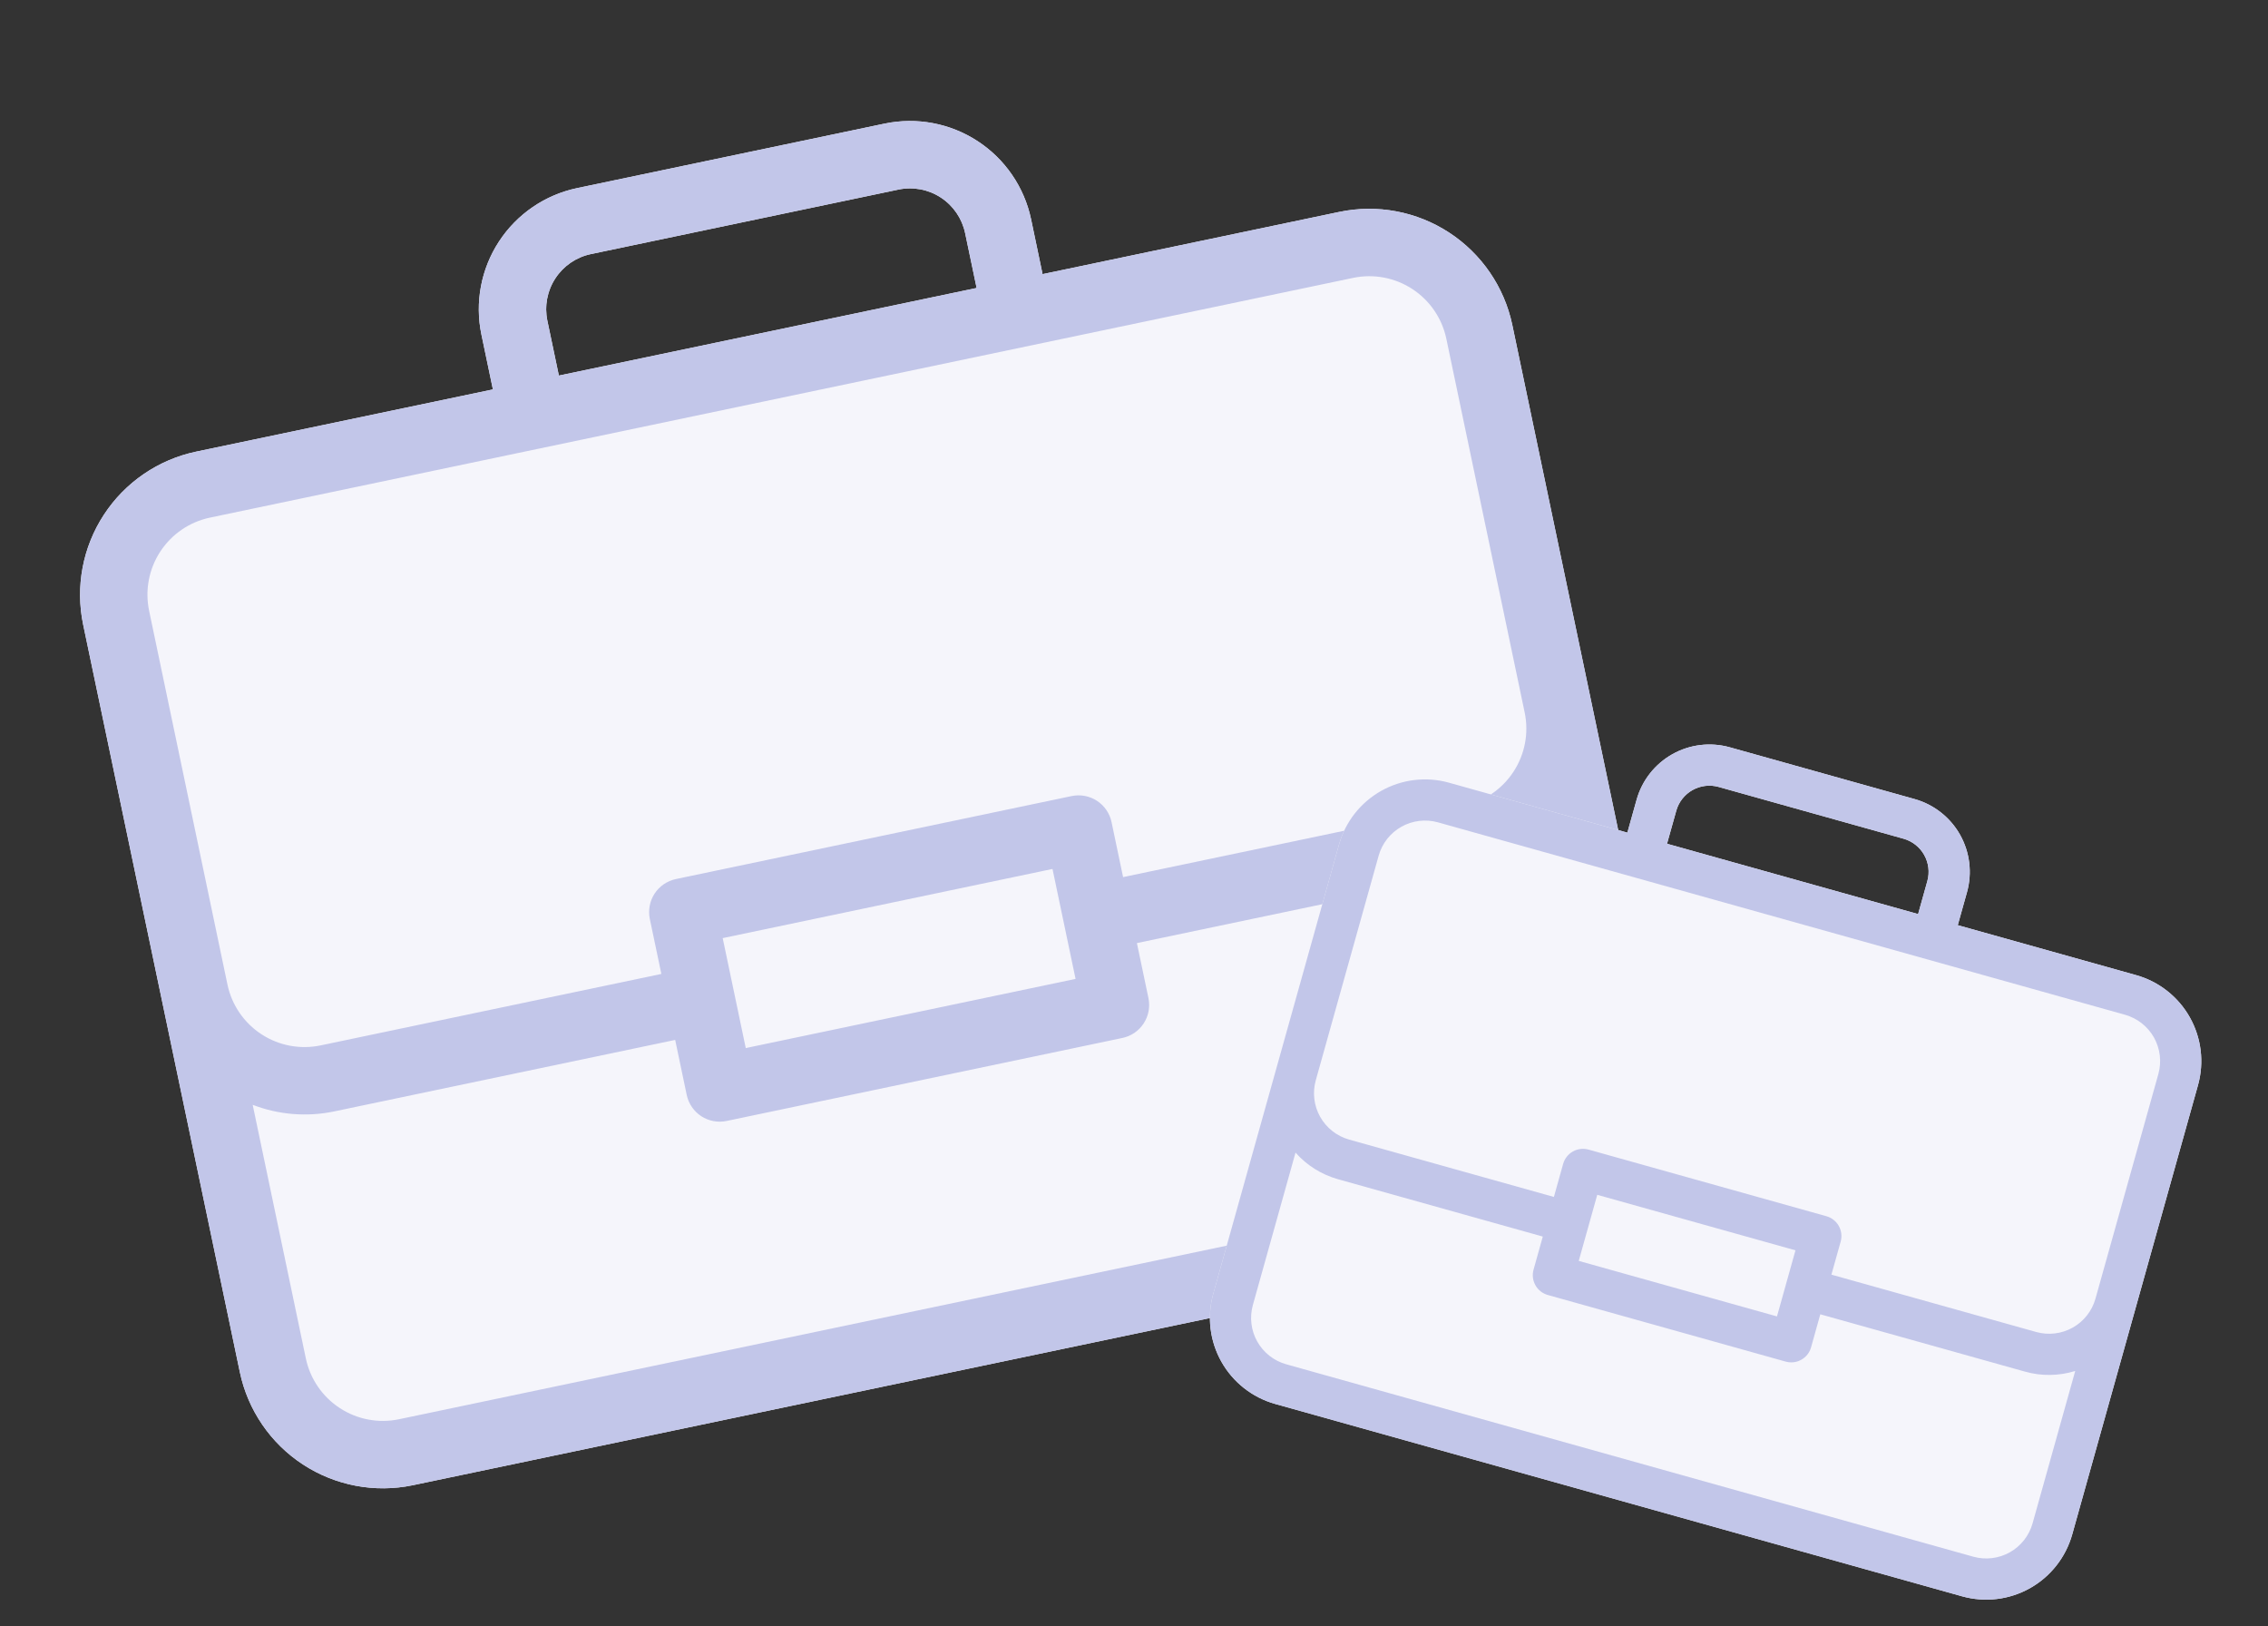 <svg width="106" height="76" viewBox="0 0 106 76" fill="none" xmlns="http://www.w3.org/2000/svg">
<rect x="0" y="0" width="106" height="76" fill="#333333" stroke="none"/>
<path d="M62.6 9.901L48.727 12.81L48.19 10.245C47.873 8.746 46.976 7.434 45.693 6.596C44.41 5.758 42.848 5.463 41.348 5.775L26.97 8.79C25.471 9.106 24.158 10.004 23.32 11.286C22.482 12.569 22.187 14.132 22.5 15.632L23.037 18.197L9.165 21.105C7.394 21.479 5.844 22.539 4.855 24.054C3.865 25.568 3.517 27.414 3.886 29.185L11.211 64.124C11.585 65.894 12.645 67.444 14.16 68.434C15.675 69.423 17.52 69.772 19.291 69.403L72.727 58.199C74.497 57.825 76.047 56.765 77.037 55.25C78.026 53.736 78.375 51.89 78.005 50.119L70.68 15.18C70.307 13.41 69.246 11.86 67.731 10.87C66.217 9.881 64.371 9.532 62.6 9.901ZM25.582 14.985C25.44 14.303 25.574 13.592 25.956 13.008C26.337 12.425 26.934 12.016 27.616 11.873L41.994 8.858C42.677 8.716 43.388 8.85 43.971 9.231C44.555 9.612 44.963 10.21 45.107 10.892L45.645 13.457L26.12 17.55L25.582 14.985Z" fill="#F5F5FB"/>
<path d="M62.6 9.901L48.727 12.81L48.19 10.245C47.873 8.746 46.976 7.434 45.693 6.596C44.41 5.758 42.848 5.463 41.348 5.775L26.97 8.79C25.471 9.106 24.158 10.004 23.32 11.286C22.482 12.569 22.187 14.132 22.5 15.632L23.037 18.197L9.165 21.105C7.394 21.479 5.844 22.539 4.855 24.054C3.865 25.569 3.517 27.414 3.886 29.185L11.211 64.124C11.585 65.894 12.645 67.444 14.16 68.434C15.675 69.423 17.52 69.772 19.291 69.403L72.727 58.199C74.497 57.825 76.047 56.765 77.037 55.25C78.026 53.736 78.375 51.89 78.006 50.119L70.68 15.18C70.307 13.41 69.246 11.86 67.732 10.87C66.217 9.881 64.371 9.532 62.6 9.901ZM25.582 14.985C25.44 14.303 25.575 13.592 25.956 13.008C26.337 12.425 26.934 12.016 27.616 11.873L41.994 8.858C42.677 8.716 43.388 8.85 43.971 9.231C44.555 9.612 44.963 10.21 45.107 10.892L45.645 13.457L26.12 17.55L25.582 14.985ZM74.923 50.765C75.121 51.719 74.934 52.713 74.401 53.528C73.868 54.344 73.034 54.915 72.08 55.116L18.645 66.32C17.691 66.519 16.698 66.331 15.882 65.798C15.066 65.265 14.495 64.431 14.294 63.477L11.81 51.627C13.027 52.095 14.353 52.201 15.629 51.933L31.556 48.594L32.095 51.163C32.137 51.365 32.219 51.557 32.336 51.728C32.453 51.899 32.602 52.045 32.775 52.158C32.948 52.271 33.142 52.349 33.345 52.387C33.548 52.426 33.757 52.423 33.96 52.381L52.456 48.503C52.659 48.46 52.851 48.379 53.022 48.262C53.193 48.145 53.339 47.996 53.452 47.823C53.565 47.65 53.643 47.456 53.681 47.253C53.719 47.049 53.717 46.841 53.675 46.638L53.136 44.069L69.064 40.73C70.34 40.462 71.511 39.832 72.438 38.915L74.923 50.765ZM34.855 48.975L33.777 43.837L49.191 40.605L50.269 45.743L34.855 48.975ZM71.26 33.296C71.459 34.25 71.271 35.243 70.738 36.059C70.205 36.875 69.371 37.446 68.418 37.647L52.49 40.986L51.951 38.417C51.909 38.215 51.827 38.023 51.71 37.852C51.593 37.681 51.444 37.535 51.271 37.422C51.098 37.309 50.904 37.231 50.701 37.193C50.498 37.154 50.289 37.157 50.086 37.199L31.59 41.077C31.387 41.12 31.195 41.202 31.024 41.318C30.854 41.435 30.707 41.584 30.594 41.757C30.481 41.931 30.403 42.124 30.365 42.328C30.327 42.531 30.329 42.739 30.371 42.942L30.91 45.511L14.982 48.851C14.028 49.049 13.035 48.862 12.219 48.329C11.403 47.796 10.832 46.961 10.631 46.008L6.969 28.539C6.77 27.585 6.958 26.591 7.49 25.776C8.023 24.96 8.858 24.389 9.811 24.188L63.246 12.984C64.2 12.786 65.194 12.973 66.01 13.506C66.825 14.039 67.396 14.873 67.597 15.827L71.26 33.296Z" fill="#C2C6E9"/>
<path d="M99.838 45.567L91.5 43.232L91.932 41.69C92.183 40.789 92.067 39.824 91.608 39.008C91.149 38.193 90.385 37.592 89.484 37.339L80.842 34.919C79.941 34.668 78.976 34.784 78.16 35.243C77.345 35.702 76.744 36.466 76.491 37.367L76.059 38.908L67.721 36.574C66.656 36.277 65.517 36.414 64.554 36.956C63.59 37.498 62.881 38.4 62.582 39.464L56.702 60.464C56.405 61.529 56.543 62.667 57.085 63.631C57.627 64.594 58.529 65.303 59.593 65.603L91.71 74.596C92.775 74.892 93.913 74.755 94.877 74.213C95.84 73.671 96.549 72.769 96.849 71.705L102.729 50.705C103.025 49.641 102.888 48.502 102.346 47.538C101.804 46.575 100.902 45.866 99.838 45.567ZM78.344 37.885C78.459 37.475 78.732 37.128 79.103 36.919C79.475 36.711 79.913 36.658 80.323 36.772L88.965 39.192C89.375 39.307 89.723 39.58 89.931 39.951C90.14 40.322 90.193 40.761 90.079 41.171L89.647 42.713L77.912 39.427L78.344 37.885Z" fill="#F5F5FB"/>
<path d="M99.838 45.567L91.5 43.232L91.932 41.69C92.183 40.789 92.067 39.824 91.608 39.008C91.149 38.193 90.385 37.592 89.484 37.339L80.842 34.919C79.941 34.668 78.976 34.784 78.16 35.243C77.345 35.702 76.744 36.466 76.491 37.367L76.059 38.908L67.721 36.574C66.656 36.277 65.517 36.414 64.554 36.956C63.59 37.498 62.881 38.4 62.582 39.464L56.702 60.464C56.405 61.529 56.543 62.667 57.085 63.631C57.627 64.594 58.529 65.303 59.593 65.603L91.71 74.596C92.775 74.892 93.913 74.755 94.877 74.213C95.84 73.671 96.549 72.769 96.849 71.705L102.729 50.705C103.026 49.641 102.888 48.502 102.346 47.538C101.804 46.575 100.902 45.866 99.838 45.567ZM78.344 37.885C78.459 37.475 78.732 37.128 79.103 36.919C79.475 36.711 79.913 36.658 80.323 36.772L88.965 39.192C89.375 39.307 89.723 39.58 89.931 39.951C90.14 40.322 90.193 40.761 90.079 41.171L89.647 42.713L77.912 39.427L78.344 37.885ZM94.996 71.186C94.835 71.759 94.453 72.245 93.934 72.537C93.415 72.828 92.802 72.903 92.229 72.743L60.111 63.75C59.538 63.589 59.053 63.207 58.761 62.688C58.469 62.169 58.395 61.556 58.555 60.983L60.549 53.86C61.077 54.457 61.766 54.888 62.533 55.103L72.106 57.783L71.674 59.328C71.64 59.449 71.63 59.576 71.645 59.702C71.66 59.827 71.7 59.949 71.762 60.059C71.823 60.169 71.906 60.266 72.006 60.344C72.105 60.422 72.219 60.479 72.341 60.513L83.458 63.626C83.58 63.66 83.707 63.67 83.833 63.655C83.958 63.64 84.079 63.6 84.189 63.538C84.299 63.477 84.396 63.394 84.474 63.294C84.552 63.195 84.61 63.081 84.644 62.959L85.076 61.415L94.65 64.096C95.417 64.311 96.229 64.299 96.99 64.064L94.996 71.186ZM73.786 58.92L74.651 55.832L83.915 58.426L83.051 61.514L73.786 58.92ZM97.936 60.686C97.775 61.259 97.393 61.745 96.874 62.037C96.355 62.328 95.742 62.403 95.169 62.243L85.595 59.562L86.028 58.018C86.062 57.897 86.072 57.769 86.056 57.644C86.041 57.518 86.002 57.397 85.94 57.287C85.878 57.177 85.795 57.08 85.695 57.002C85.596 56.924 85.482 56.866 85.361 56.832L74.243 53.719C74.121 53.685 73.994 53.675 73.869 53.691C73.743 53.706 73.622 53.745 73.512 53.807C73.402 53.869 73.305 53.952 73.227 54.051C73.149 54.151 73.091 54.265 73.057 54.386L72.625 55.931L63.051 53.25C62.479 53.089 61.993 52.707 61.701 52.188C61.409 51.669 61.335 51.056 61.495 50.483L64.435 39.983C64.596 39.41 64.978 38.924 65.497 38.633C66.016 38.341 66.629 38.267 67.202 38.426L99.319 47.419C99.892 47.581 100.378 47.962 100.67 48.481C100.961 49 101.036 49.613 100.876 50.187L97.936 60.686Z" fill="#C2C6E9"/>
</svg>
